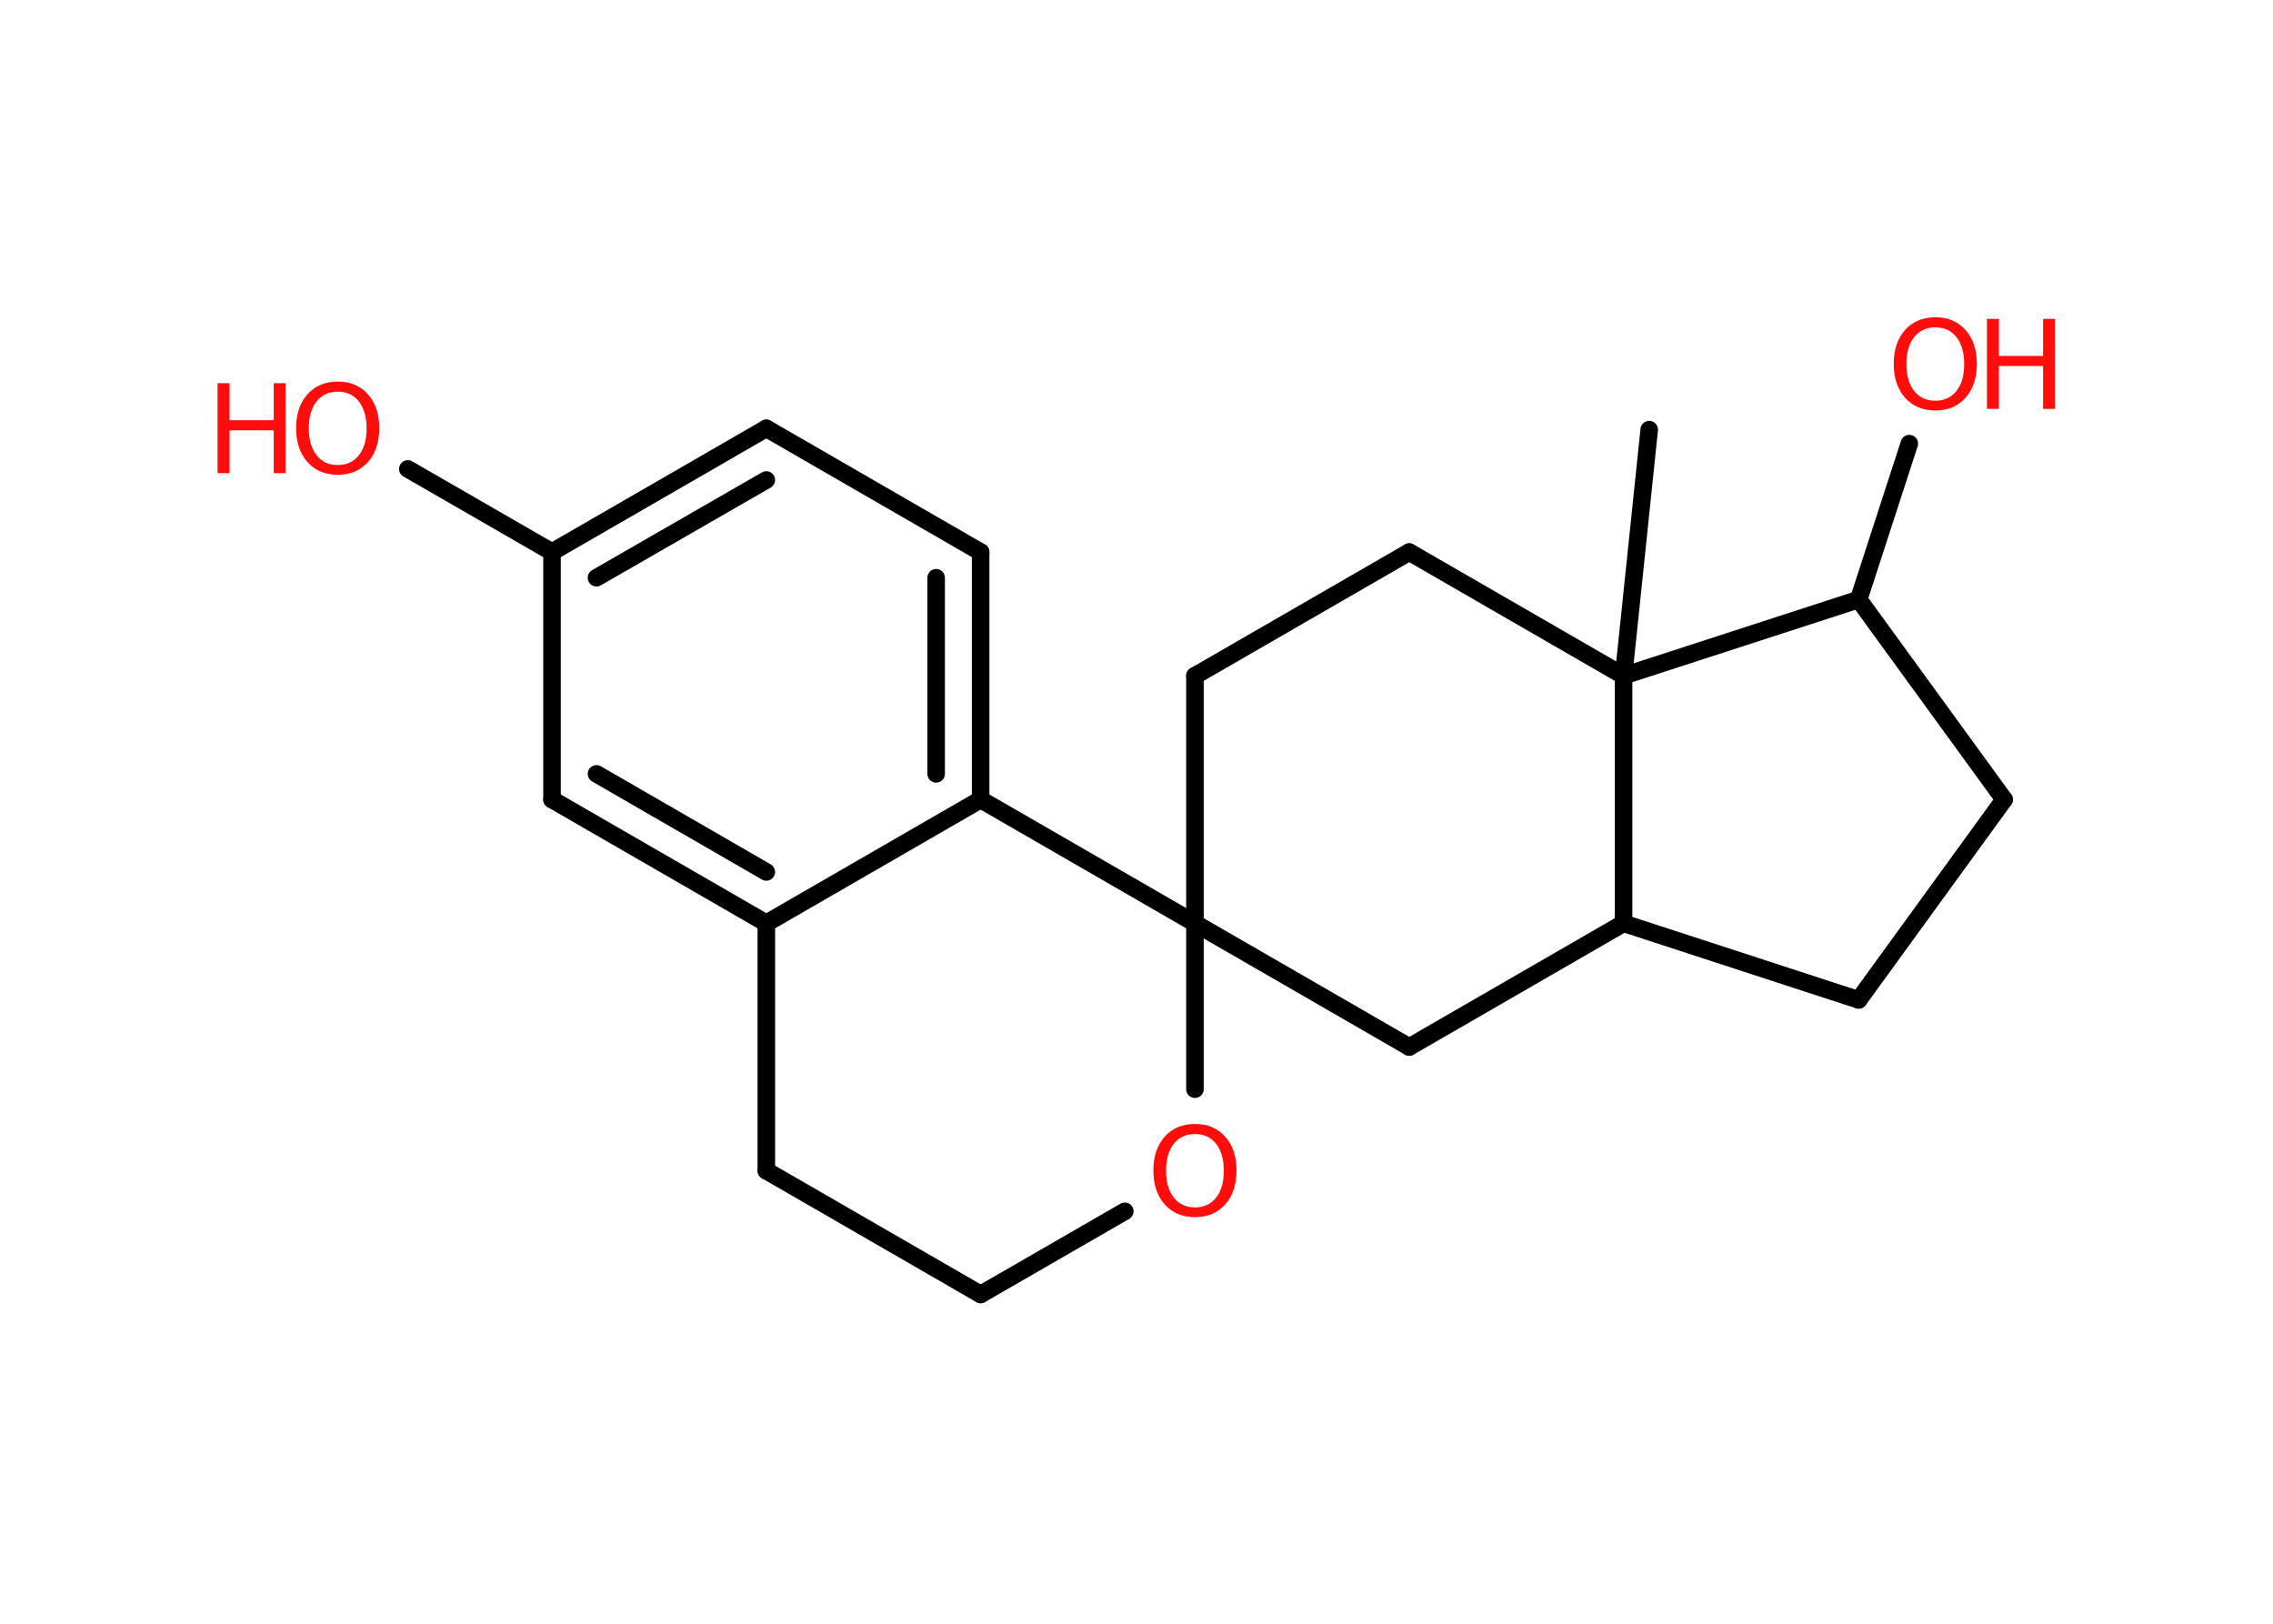 <?xml version='1.0' encoding='UTF-8'?>
<!DOCTYPE svg PUBLIC "-//W3C//DTD SVG 1.1//EN" "http://www.w3.org/Graphics/SVG/1.1/DTD/svg11.dtd">
<svg version='1.2' xmlns='http://www.w3.org/2000/svg' xmlns:xlink='http://www.w3.org/1999/xlink' width='70.0mm' height='50.0mm' viewBox='0 0 70.0 50.0'>
  <desc>Generated by the Chemistry Development Kit (http://github.com/cdk)</desc>
  <g stroke-linecap='round' stroke-linejoin='round' stroke='#000000' stroke-width='.54' fill='#FF0D0D'>
    <rect x='.0' y='.0' width='70.0' height='50.0' fill='#FFFFFF' stroke='none'/>
    <g id='mol1' class='mol'>
      <line id='mol1bnd1' class='bond' x1='50.79' y1='13.23' x2='50.0' y2='20.81'/>
      <line id='mol1bnd2' class='bond' x1='50.0' y1='20.81' x2='43.4' y2='17.0'/>
      <line id='mol1bnd3' class='bond' x1='43.4' y1='17.0' x2='36.8' y2='20.81'/>
      <line id='mol1bnd4' class='bond' x1='36.8' y1='20.81' x2='36.8' y2='28.43'/>
      <line id='mol1bnd5' class='bond' x1='36.8' y1='28.43' x2='43.4' y2='32.24'/>
      <line id='mol1bnd6' class='bond' x1='43.4' y1='32.24' x2='50.0' y2='28.43'/>
      <line id='mol1bnd7' class='bond' x1='50.0' y1='20.81' x2='50.0' y2='28.43'/>
      <line id='mol1bnd8' class='bond' x1='50.0' y1='28.43' x2='57.24' y2='30.79'/>
      <line id='mol1bnd9' class='bond' x1='57.24' y1='30.79' x2='61.72' y2='24.62'/>
      <line id='mol1bnd10' class='bond' x1='61.72' y1='24.62' x2='57.24' y2='18.46'/>
      <line id='mol1bnd11' class='bond' x1='50.0' y1='20.81' x2='57.24' y2='18.46'/>
      <line id='mol1bnd12' class='bond' x1='57.24' y1='18.46' x2='58.8' y2='13.66'/>
      <line id='mol1bnd13' class='bond' x1='36.8' y1='28.43' x2='36.8' y2='33.54'/>
      <line id='mol1bnd14' class='bond' x1='34.64' y1='37.3' x2='30.2' y2='39.86'/>
      <line id='mol1bnd15' class='bond' x1='30.2' y1='39.86' x2='23.6' y2='36.05'/>
      <line id='mol1bnd16' class='bond' x1='23.6' y1='36.05' x2='23.6' y2='28.43'/>
      <g id='mol1bnd17' class='bond'>
        <line x1='17.0' y1='24.62' x2='23.6' y2='28.43'/>
        <line x1='18.37' y1='23.83' x2='23.6' y2='26.85'/>
      </g>
      <line id='mol1bnd18' class='bond' x1='17.0' y1='24.62' x2='17.0' y2='17.0'/>
      <line id='mol1bnd19' class='bond' x1='17.0' y1='17.0' x2='12.56' y2='14.44'/>
      <g id='mol1bnd20' class='bond'>
        <line x1='23.6' y1='13.19' x2='17.0' y2='17.0'/>
        <line x1='23.6' y1='14.78' x2='18.37' y2='17.79'/>
      </g>
      <line id='mol1bnd21' class='bond' x1='23.6' y1='13.19' x2='30.2' y2='17.0'/>
      <g id='mol1bnd22' class='bond'>
        <line x1='30.2' y1='24.62' x2='30.2' y2='17.0'/>
        <line x1='28.83' y1='23.83' x2='28.83' y2='17.79'/>
      </g>
      <line id='mol1bnd23' class='bond' x1='23.6' y1='28.43' x2='30.2' y2='24.62'/>
      <line id='mol1bnd24' class='bond' x1='36.8' y1='28.43' x2='30.2' y2='24.62'/>
      <g id='mol1atm11' class='atom'>
        <path d='M59.6 10.08q-.41 .0 -.65 .3q-.24 .3 -.24 .83q.0 .52 .24 .83q.24 .3 .65 .3q.41 .0 .65 -.3q.24 -.3 .24 -.83q.0 -.52 -.24 -.83q-.24 -.3 -.65 -.3zM59.6 9.77q.58 .0 .93 .39q.35 .39 .35 1.04q.0 .66 -.35 1.05q-.35 .39 -.93 .39q-.58 .0 -.93 -.39q-.35 -.39 -.35 -1.05q.0 -.65 .35 -1.04q.35 -.39 .93 -.39z' stroke='none'/>
        <path d='M61.19 9.82h.37v1.14h1.36v-1.14h.37v2.77h-.37v-1.32h-1.36v1.32h-.37v-2.77z' stroke='none'/>
      </g>
      <path id='mol1atm12' class='atom' d='M36.8 34.92q-.41 .0 -.65 .3q-.24 .3 -.24 .83q.0 .52 .24 .83q.24 .3 .65 .3q.41 .0 .65 -.3q.24 -.3 .24 -.83q.0 -.52 -.24 -.83q-.24 -.3 -.65 -.3zM36.8 34.61q.58 .0 .93 .39q.35 .39 .35 1.04q.0 .66 -.35 1.05q-.35 .39 -.93 .39q-.58 .0 -.93 -.39q-.35 -.39 -.35 -1.05q.0 -.65 .35 -1.04q.35 -.39 .93 -.39z' stroke='none'/>
      <g id='mol1atm18' class='atom'>
        <path d='M10.4 12.06q-.41 .0 -.65 .3q-.24 .3 -.24 .83q.0 .52 .24 .83q.24 .3 .65 .3q.41 .0 .65 -.3q.24 -.3 .24 -.83q.0 -.52 -.24 -.83q-.24 -.3 -.65 -.3zM10.4 11.75q.58 .0 .93 .39q.35 .39 .35 1.04q.0 .66 -.35 1.05q-.35 .39 -.93 .39q-.58 .0 -.93 -.39q-.35 -.39 -.35 -1.05q.0 -.65 .35 -1.04q.35 -.39 .93 -.39z' stroke='none'/>
        <path d='M6.7 11.8h.37v1.14h1.36v-1.14h.37v2.77h-.37v-1.32h-1.36v1.32h-.37v-2.77z' stroke='none'/>
      </g>
    </g>
  </g>
</svg>
